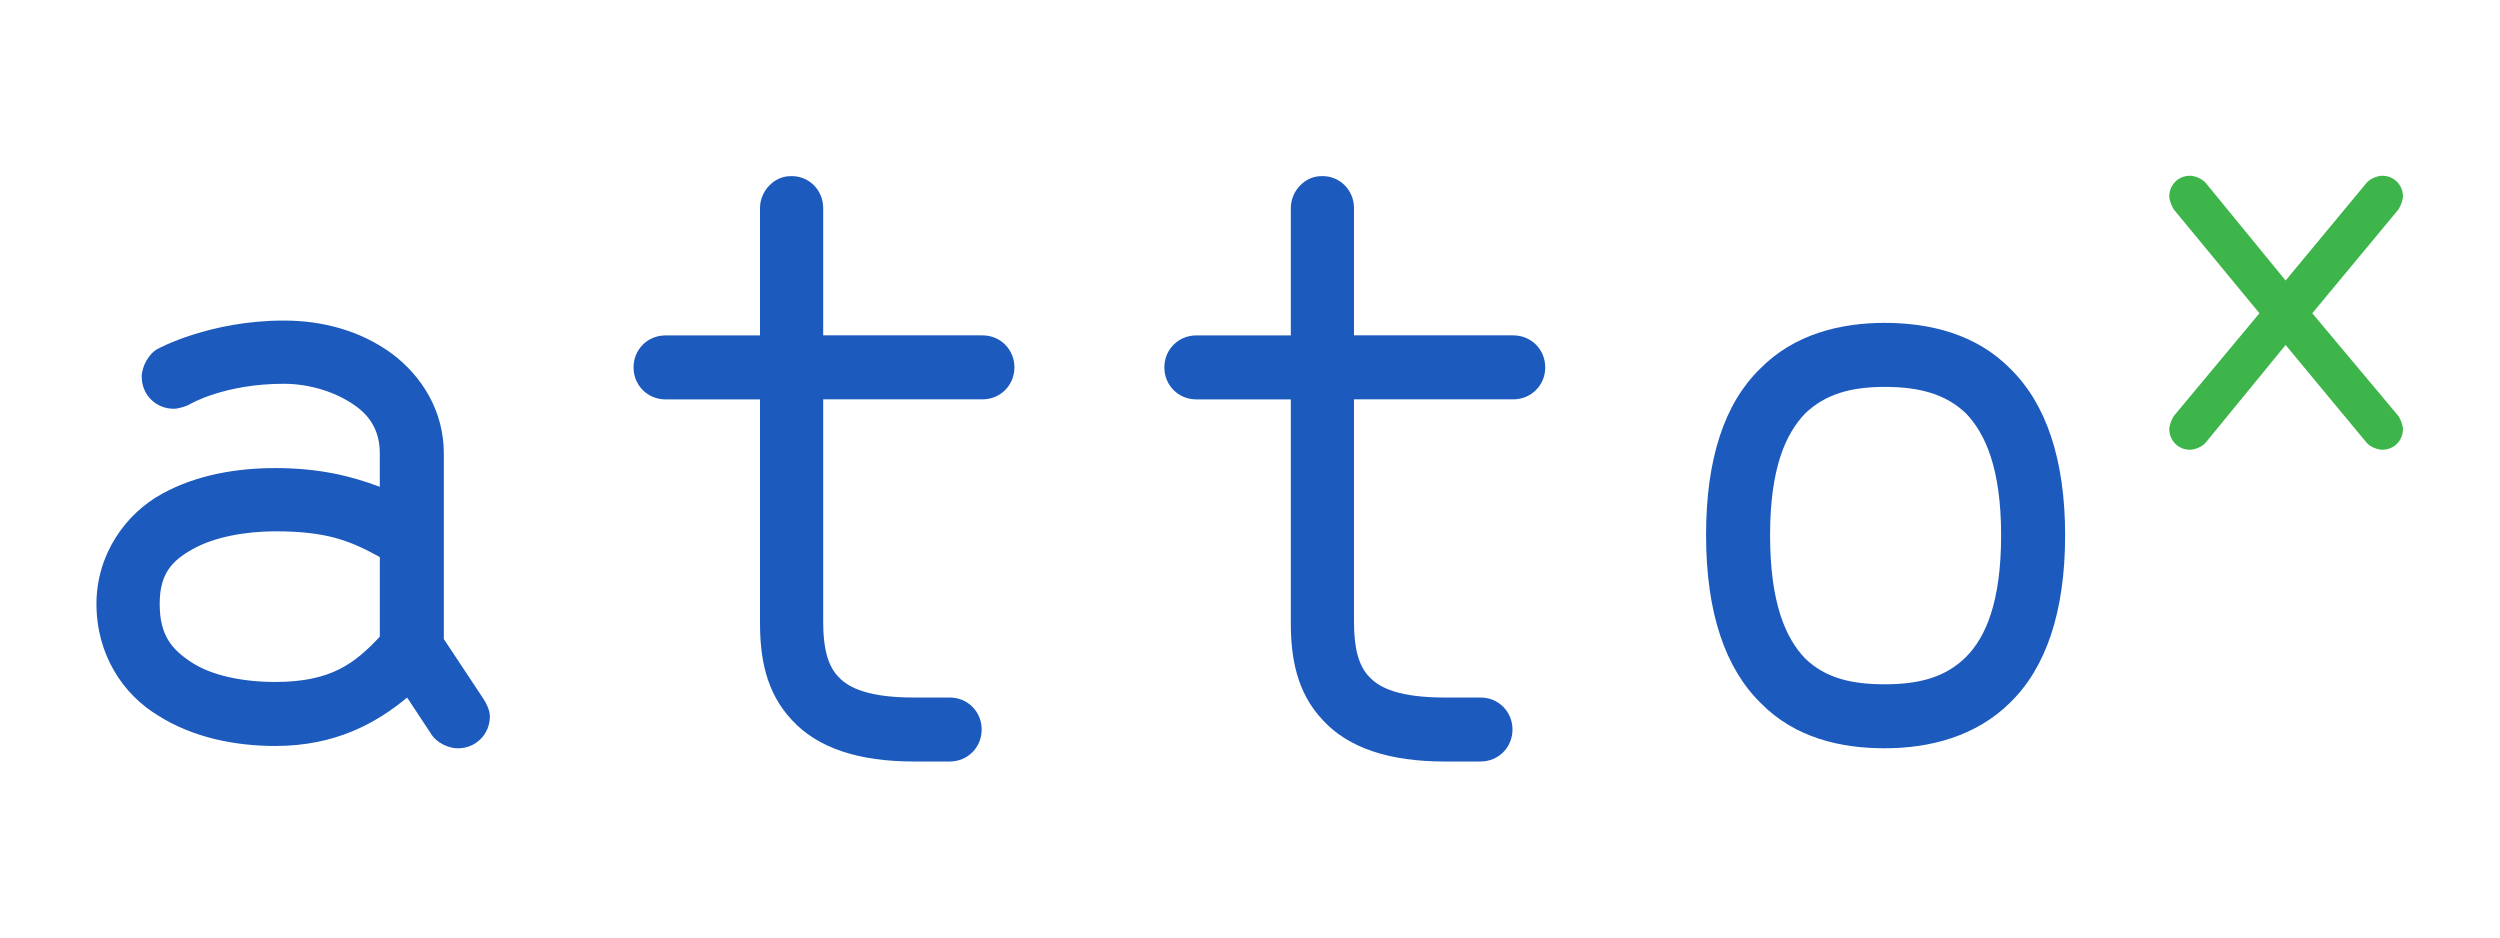 <?xml version="1.0" encoding="UTF-8" standalone="no"?>
<svg
   xmlns:dc="http://purl.org/dc/elements/1.1/"
   xmlns:cc="http://creativecommons.org/ns#"
   xmlns:rdf="http://www.w3.org/1999/02/22-rdf-syntax-ns#"
   xmlns:svg="http://www.w3.org/2000/svg"
   xmlns="http://www.w3.org/2000/svg"
   xmlns:sodipodi="http://sodipodi.sourceforge.net/DTD/sodipodi-0.dtd"
   xmlns:inkscape="http://www.inkscape.org/namespaces/inkscape"
   width="512"
   height="192"
   viewBox="0 0 135.467 50.8"
   version="1.1"
   id="svg8"
   inkscape:version="1.0.1 (3bc2e81, 2020-09-07)"
   sodipodi:docname="attox.svg">
  <defs
     id="defs2" />
  <sodipodi:namedview
     id="base"
     pagecolor="#ffffff"
     bordercolor="#666666"
     borderopacity="1.0"
     inkscape:pageopacity="0.0"
     inkscape:pageshadow="2"
     inkscape:zoom="1.4"
     inkscape:cx="205.0707"
     inkscape:cy="-0.87332279"
     inkscape:document-units="px"
     inkscape:current-layer="layer1"
     inkscape:document-rotation="0"
     showgrid="false"
     units="px"
     inkscape:object-paths="false"
     inkscape:window-width="1920"
     inkscape:window-height="1026"
     inkscape:window-x="0"
     inkscape:window-y="32"
     inkscape:window-maximized="1" />
  <g
     inkscape:label="Layer 1"
     inkscape:groupmode="layer"
     id="layer1">
    <g
       id="g2443"
       transform="matrix(1.199,0,0,1.199,-8.224,5.103)">
      <path
         d="m 19.685,10.231 c 1.764,0 3.457,0.459 4.868,1.482 1.376,1.023 2.364,2.611 2.364,4.516 v 3.845 4.551 l 1.799,2.716 c 0.141,0.212 0.282,0.529 0.282,0.776 0,0.811 -0.635,1.446 -1.446,1.446 -0.423,0 -0.952,-0.247 -1.199,-0.635 l -1.094,-1.658 c -1.411,1.164 -3.246,2.187 -5.962,2.187 -1.834,0 -3.739,-0.388 -5.292,-1.376 -1.587,-0.953 -2.787,-2.752 -2.787,-5.045 0,-2.258 1.341,-4.092 2.963,-4.974 1.587,-0.882 3.457,-1.164 5.115,-1.164 1.976,0 3.422,0.353 4.727,0.847 v -1.517 c 0,-0.952 -0.388,-1.658 -1.164,-2.187 -0.811,-0.564 -1.976,-0.953 -3.175,-0.953 -2.681,0 -4.233,0.917 -4.233,0.917 -0.176,0.106 -0.529,0.212 -0.741,0.212 -0.811,0 -1.446,-0.635 -1.446,-1.446 0,-0.459 0.318,-1.058 0.741,-1.27 0,0 2.328,-1.27 5.68,-1.27 z m -0.388,9.525 c -1.305,0 -2.752,0.247 -3.739,0.811 -0.953,0.529 -1.482,1.129 -1.482,2.469 0,1.411 0.529,2.046 1.446,2.646 0.917,0.6 2.328,0.882 3.775,0.882 2.54,0 3.598,-0.847 4.727,-2.046 V 20.92 c -1.341,-0.741 -2.399,-1.164 -4.727,-1.164 z"
         style="font-style:normal;font-variant:normal;font-weight:normal;font-stretch:normal;font-size:42.333px;line-height:1.25;font-family:'Brass Mono Comfortable';-inkscape-font-specification:'Brass Mono Comfortable';letter-spacing:0px;word-spacing:0px;fill:#1c5abd;fill-opacity:1;stroke:none;stroke-width:1.058"
         id="path2420" />
      <path
         d="m 42.58,3.704 h 0.071 c 0.776,0 1.411,0.635 1.411,1.446 v 0.035 5.715 h 7.161 0.035 c 0.811,0 1.446,0.635 1.446,1.446 0,0.811 -0.635,1.446 -1.446,1.446 h -0.035 -7.161 v 10.089 c 0,1.164 0.212,1.976 0.706,2.469 0.459,0.494 1.376,0.917 3.387,0.917 h 1.623 c 0.811,0 1.446,0.635 1.446,1.446 0,0.811 -0.635,1.446 -1.446,1.446 h -1.623 c -2.469,0 -4.339,-0.6 -5.503,-1.87 -1.199,-1.27 -1.446,-2.857 -1.446,-4.41 V 13.794 h -4.269 c -0.811,0 -1.446,-0.635 -1.446,-1.446 0,-0.811 0.635,-1.446 1.446,-1.446 h 4.269 V 5.186 5.151 c 0,-0.776 0.635,-1.446 1.376,-1.446 z"
         style="font-style:normal;font-variant:normal;font-weight:normal;font-stretch:normal;font-size:42.333px;line-height:1.25;font-family:'Brass Mono Comfortable';-inkscape-font-specification:'Brass Mono Comfortable';letter-spacing:0px;word-spacing:0px;fill:#1c5abd;fill-opacity:1;stroke:none;stroke-width:1.058"
         id="path2422" />
      <path
         d="m 66.569,3.704 h 0.071 c 0.776,0 1.411,0.635 1.411,1.446 v 0.035 5.715 h 7.161 0.035 c 0.811,0 1.446,0.635 1.446,1.446 0,0.811 -0.635,1.446 -1.446,1.446 h -0.035 -7.161 v 10.089 c 0,1.164 0.212,1.976 0.706,2.469 0.459,0.494 1.376,0.917 3.387,0.917 h 1.623 c 0.811,0 1.446,0.635 1.446,1.446 0,0.811 -0.635,1.446 -1.446,1.446 h -1.623 c -2.469,0 -4.339,-0.6 -5.503,-1.87 -1.199,-1.27 -1.446,-2.857 -1.446,-4.41 V 13.794 h -4.269 c -0.811,0 -1.446,-0.635 -1.446,-1.446 0,-0.811 0.635,-1.446 1.446,-1.446 h 4.269 V 5.186 5.151 c 0,-0.776 0.635,-1.446 1.376,-1.446 z"
         style="font-style:normal;font-variant:normal;font-weight:normal;font-stretch:normal;font-size:42.333px;line-height:1.25;font-family:'Brass Mono Comfortable';-inkscape-font-specification:'Brass Mono Comfortable';letter-spacing:0px;word-spacing:0px;fill:#1c5abd;fill-opacity:1;stroke:none;stroke-width:1.058"
         id="path2424" />
      <path
         d="m 92.04,10.336 c 2.011,0 4.127,0.494 5.68,2.081 1.587,1.552 2.469,4.057 2.469,7.514 0,3.492 -0.882,5.997 -2.469,7.549 -1.552,1.552 -3.669,2.081 -5.68,2.081 -1.976,0 -4.057,-0.459 -5.609,-2.046 -1.587,-1.552 -2.469,-4.057 -2.469,-7.585 0,-3.492 0.847,-5.962 2.434,-7.514 1.552,-1.587 3.669,-2.081 5.644,-2.081 z m 0,2.893 c -1.517,0 -2.681,0.318 -3.598,1.199 -0.882,0.917 -1.587,2.469 -1.587,5.503 0,3.069 0.706,4.657 1.587,5.574 0.917,0.882 2.081,1.164 3.598,1.164 1.552,0 2.752,-0.318 3.669,-1.235 0.882,-0.882 1.587,-2.469 1.587,-5.503 0,-2.999 -0.706,-4.586 -1.587,-5.503 C 94.791,13.547 93.592,13.229 92.04,13.229 Z"
         style="font-style:normal;font-variant:normal;font-weight:normal;font-stretch:normal;font-size:42.333px;line-height:1.25;font-family:'Brass Mono Comfortable';-inkscape-font-specification:'Brass Mono Comfortable';letter-spacing:0px;word-spacing:0px;fill:#1c5abd;fill-opacity:1;stroke:none;stroke-width:1.058"
         id="path2426" />
      <path
         d="m 105.829,3.687 c 0.228,0 0.569,0.137 0.728,0.341 l 3.596,4.393 3.642,-4.393 c 0.159,-0.205 0.501,-0.341 0.728,-0.341 0.524,0 0.933,0.41 0.933,0.933 0,0.182 -0.114,0.455 -0.205,0.592 l -3.892,4.689 3.892,4.644 c 0.091,0.137 0.205,0.41 0.205,0.592 0,0.524 -0.41,0.933 -0.933,0.933 -0.228,0 -0.569,-0.137 -0.728,-0.341 l -3.642,-4.393 -3.596,4.393 c -0.159,0.205 -0.501,0.341 -0.728,0.341 -0.524,0 -0.933,-0.41 -0.933,-0.933 0,-0.182 0.114,-0.455 0.205,-0.592 l 3.87,-4.644 -3.87,-4.689 c -0.091,-0.137 -0.205,-0.41 -0.205,-0.592 0,-0.524 0.41,-0.933 0.933,-0.933 z"
         style="font-style:normal;font-variant:normal;font-weight:normal;font-stretch:normal;font-size:42.333px;line-height:1.25;font-family:'Brass Mono Comfortable';-inkscape-font-specification:'Brass Mono Comfortable';letter-spacing:0px;word-spacing:0px;fill:#3eb54a;fill-opacity:1;stroke:none;stroke-width:0.683"
         id="path2428" />
    </g>
  </g>
</svg>
